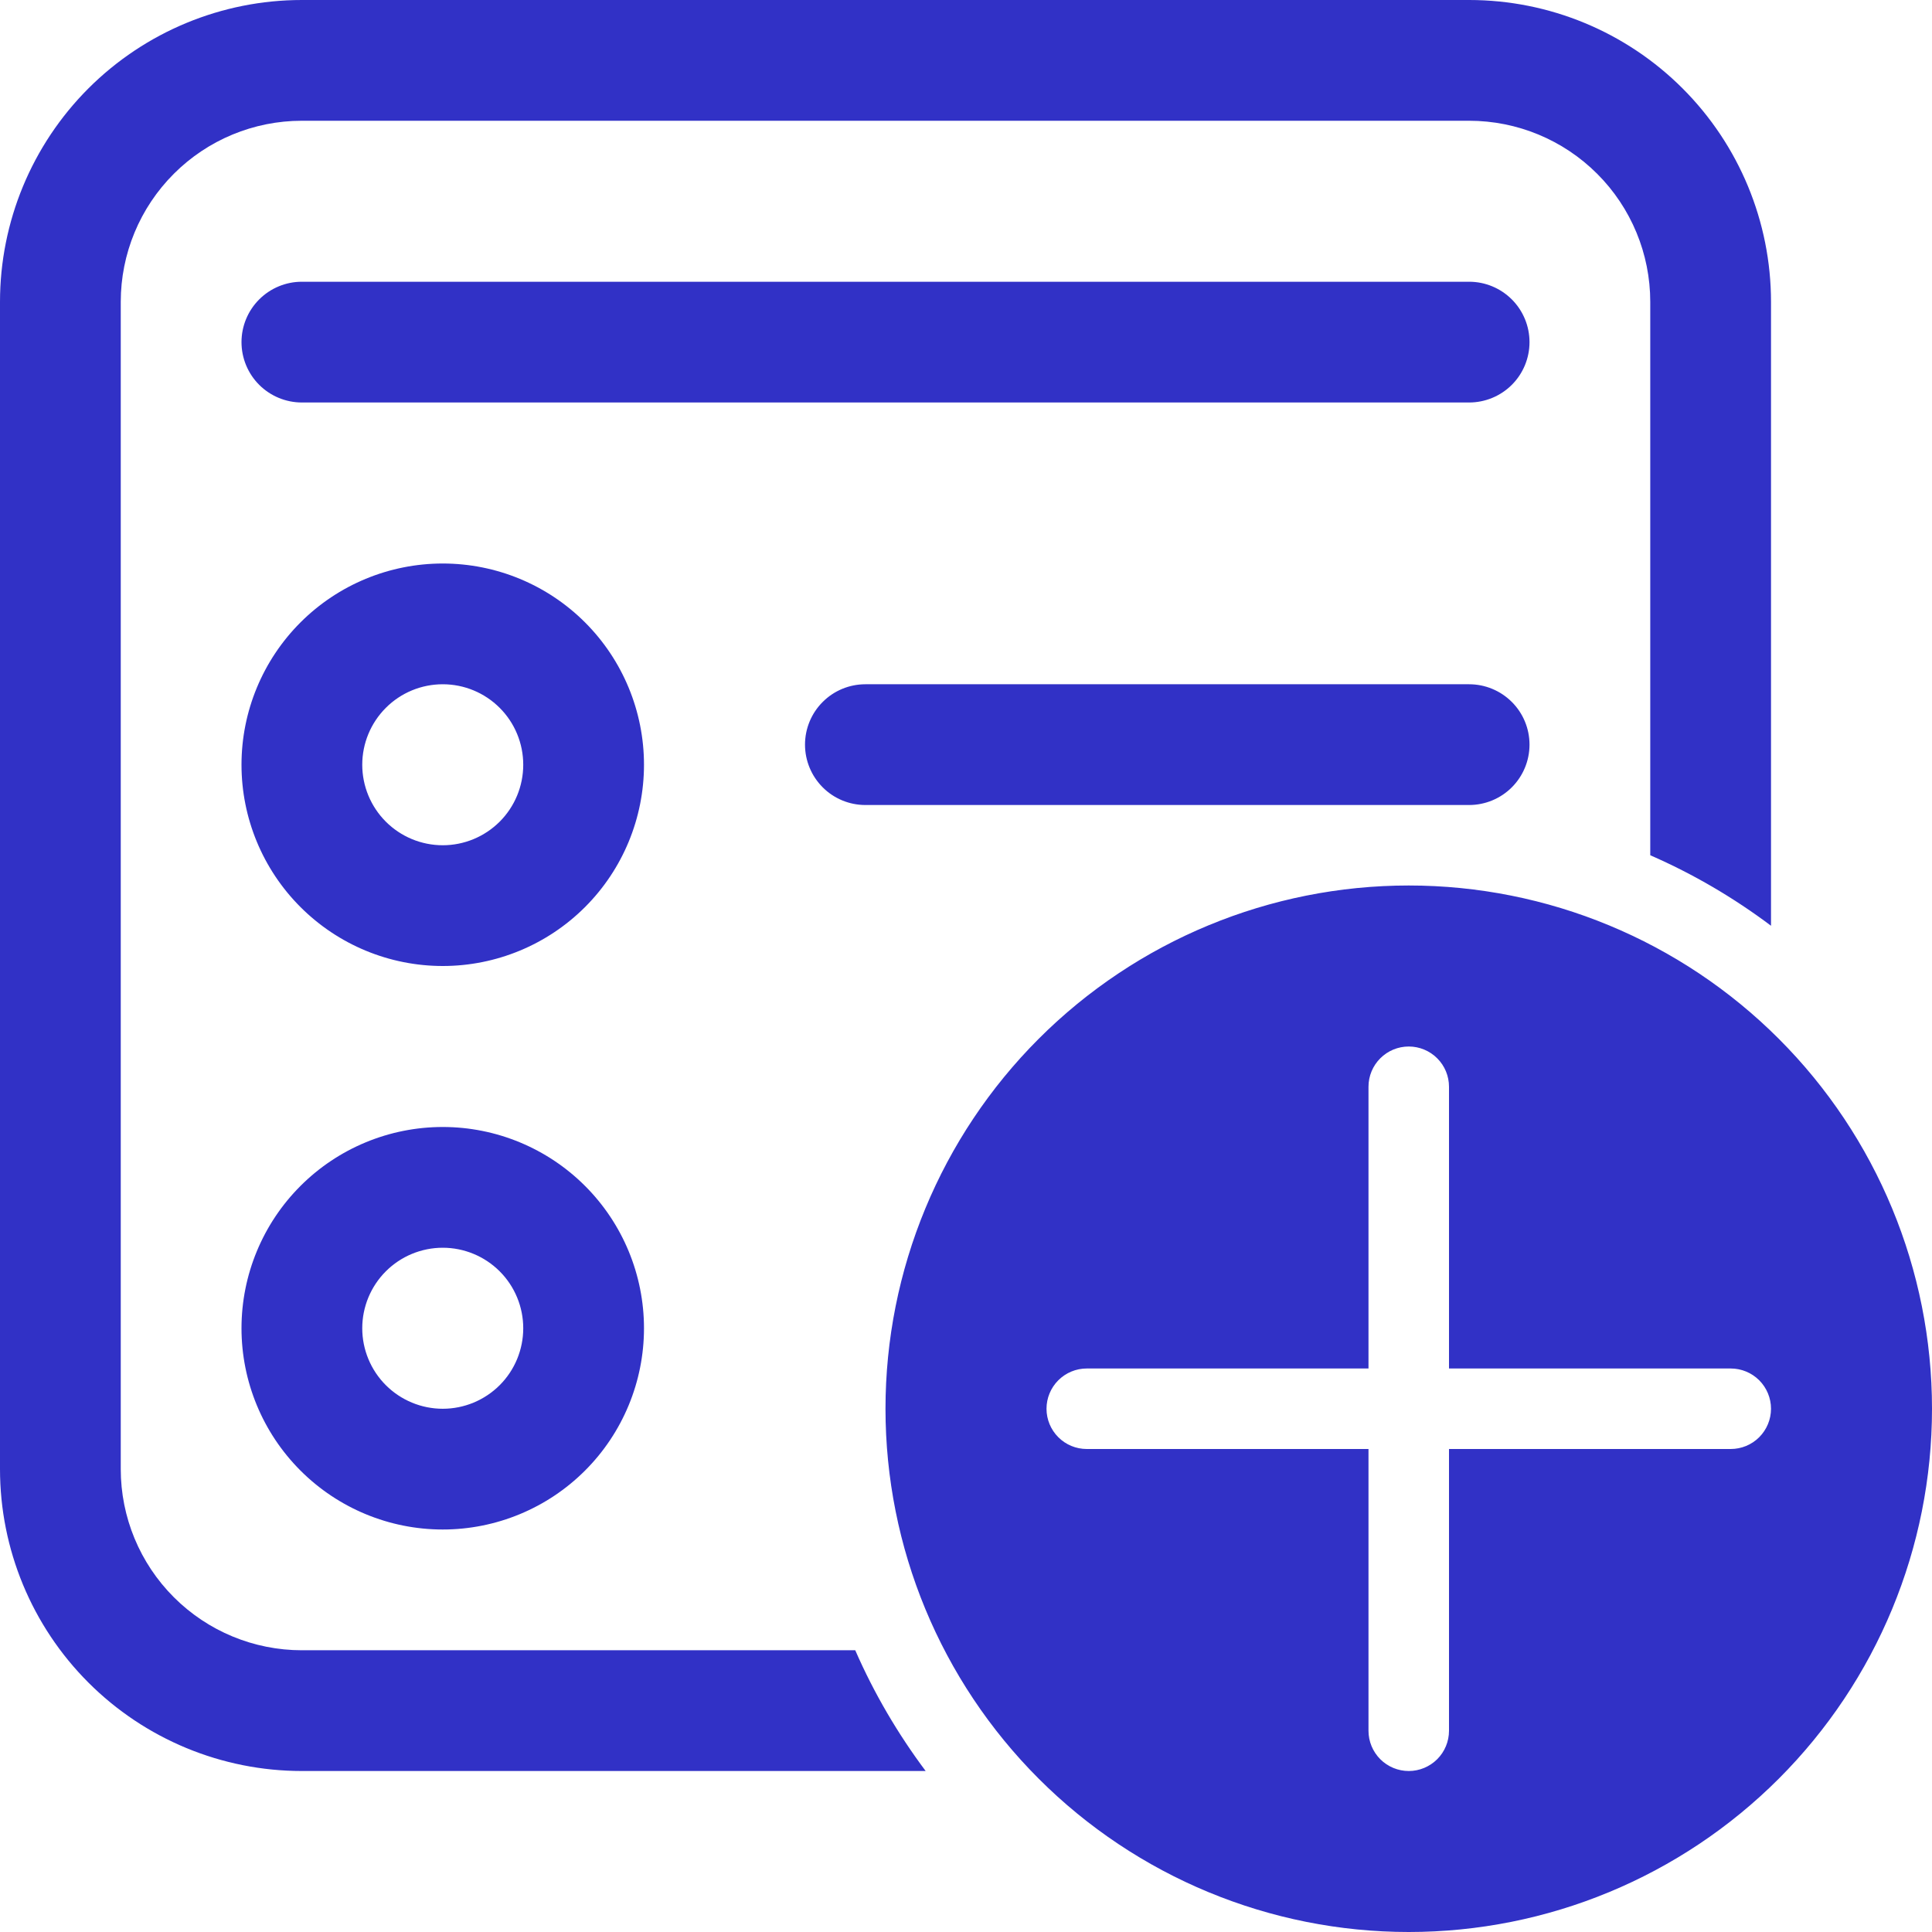 <svg width="58" height="58" viewBox="0 0 58 58" fill="none" xmlns="http://www.w3.org/2000/svg">
<path d="M0 9.062C0 6.659 0.955 4.354 2.654 2.654C4.354 0.955 6.659 0 9.062 0H44.104C46.508 0 48.813 0.955 50.512 2.654C52.212 4.354 53.167 6.659 53.167 9.062V27.792C52.045 26.948 50.828 26.237 49.542 25.675V9.062C49.542 7.62 48.969 6.237 47.949 5.218C46.929 4.198 45.546 3.625 44.104 3.625H9.062C7.62 3.625 6.237 4.198 5.218 5.218C4.198 6.237 3.625 7.62 3.625 9.062V44.104C3.625 45.546 4.198 46.929 5.218 47.949C6.237 48.969 7.62 49.542 9.062 49.542H25.675C26.24 50.835 26.953 52.05 27.789 53.167H9.062C6.659 53.167 4.354 52.212 2.654 50.512C0.955 48.813 0 46.508 0 44.104V9.062ZM44.104 24.167C44.585 24.167 45.046 23.976 45.386 23.636C45.726 23.296 45.917 22.835 45.917 22.354C45.917 21.873 45.726 21.412 45.386 21.073C45.046 20.733 44.585 20.542 44.104 20.542H25.979C25.498 20.542 25.037 20.733 24.698 21.073C24.358 21.412 24.167 21.873 24.167 22.354C24.167 22.835 24.358 23.296 24.698 23.636C25.037 23.976 25.498 24.167 25.979 24.167H44.104ZM7.25 10.271C7.25 9.79 7.441 9.329 7.781 8.989C8.121 8.649 8.582 8.458 9.062 8.458H44.104C44.585 8.458 45.046 8.649 45.386 8.989C45.726 9.329 45.917 9.79 45.917 10.271C45.917 10.752 45.726 11.213 45.386 11.553C45.046 11.892 44.585 12.083 44.104 12.083H9.062C8.582 12.083 8.121 11.892 7.781 11.553C7.441 11.213 7.25 10.752 7.25 10.271ZM13.292 16.917C11.689 16.917 10.153 17.553 9.02 18.686C7.887 19.819 7.25 21.356 7.25 22.958C7.25 24.561 7.887 26.097 9.02 27.23C10.153 28.363 11.689 29 13.292 29C14.894 29 16.431 28.363 17.564 27.23C18.697 26.097 19.333 24.561 19.333 22.958C19.333 21.356 18.697 19.819 17.564 18.686C16.431 17.553 14.894 16.917 13.292 16.917ZM10.875 22.958C10.875 22.317 11.13 21.703 11.583 21.25C12.036 20.796 12.651 20.542 13.292 20.542C13.933 20.542 14.547 20.796 15.001 21.25C15.454 21.703 15.708 22.317 15.708 22.958C15.708 23.599 15.454 24.214 15.001 24.667C14.547 25.12 13.933 25.375 13.292 25.375C12.651 25.375 12.036 25.12 11.583 24.667C11.13 24.214 10.875 23.599 10.875 22.958ZM7.25 39.875C7.25 38.273 7.887 36.736 9.02 35.603C10.153 34.47 11.689 33.833 13.292 33.833C14.894 33.833 16.431 34.47 17.564 35.603C18.697 36.736 19.333 38.273 19.333 39.875C19.333 41.477 18.697 43.014 17.564 44.147C16.431 45.28 14.894 45.917 13.292 45.917C11.689 45.917 10.153 45.28 9.02 44.147C7.887 43.014 7.25 41.477 7.25 39.875ZM13.292 37.458C12.651 37.458 12.036 37.713 11.583 38.166C11.13 38.619 10.875 39.234 10.875 39.875C10.875 40.516 11.13 41.131 11.583 41.584C12.036 42.037 12.651 42.292 13.292 42.292C13.933 42.292 14.547 42.037 15.001 41.584C15.454 41.131 15.708 40.516 15.708 39.875C15.708 39.234 15.454 38.619 15.001 38.166C14.547 37.713 13.933 37.458 13.292 37.458ZM58 42.292C58 46.458 56.345 50.453 53.399 53.399C50.453 56.345 46.458 58 42.292 58C38.126 58 34.13 56.345 31.184 53.399C28.238 50.453 26.583 46.458 26.583 42.292C26.583 38.126 28.238 34.13 31.184 31.184C34.13 28.238 38.126 26.583 42.292 26.583C46.458 26.583 50.453 28.238 53.399 31.184C56.345 34.13 58 38.126 58 42.292ZM43.5 32.625C43.5 32.304 43.373 31.997 43.146 31.771C42.919 31.544 42.612 31.417 42.292 31.417C41.971 31.417 41.664 31.544 41.437 31.771C41.211 31.997 41.083 32.304 41.083 32.625V41.083H32.625C32.304 41.083 31.997 41.211 31.771 41.437C31.544 41.664 31.417 41.971 31.417 42.292C31.417 42.612 31.544 42.919 31.771 43.146C31.997 43.373 32.304 43.5 32.625 43.5H41.083V51.958C41.083 52.279 41.211 52.586 41.437 52.813C41.664 53.039 41.971 53.167 42.292 53.167C42.612 53.167 42.919 53.039 43.146 52.813C43.373 52.586 43.5 52.279 43.5 51.958V43.5H51.958C52.279 43.5 52.586 43.373 52.813 43.146C53.039 42.919 53.167 42.612 53.167 42.292C53.167 41.971 53.039 41.664 52.813 41.437C52.586 41.211 52.279 41.083 51.958 41.083H43.5V32.625Z" fill="#3131C6"/>
</svg>
